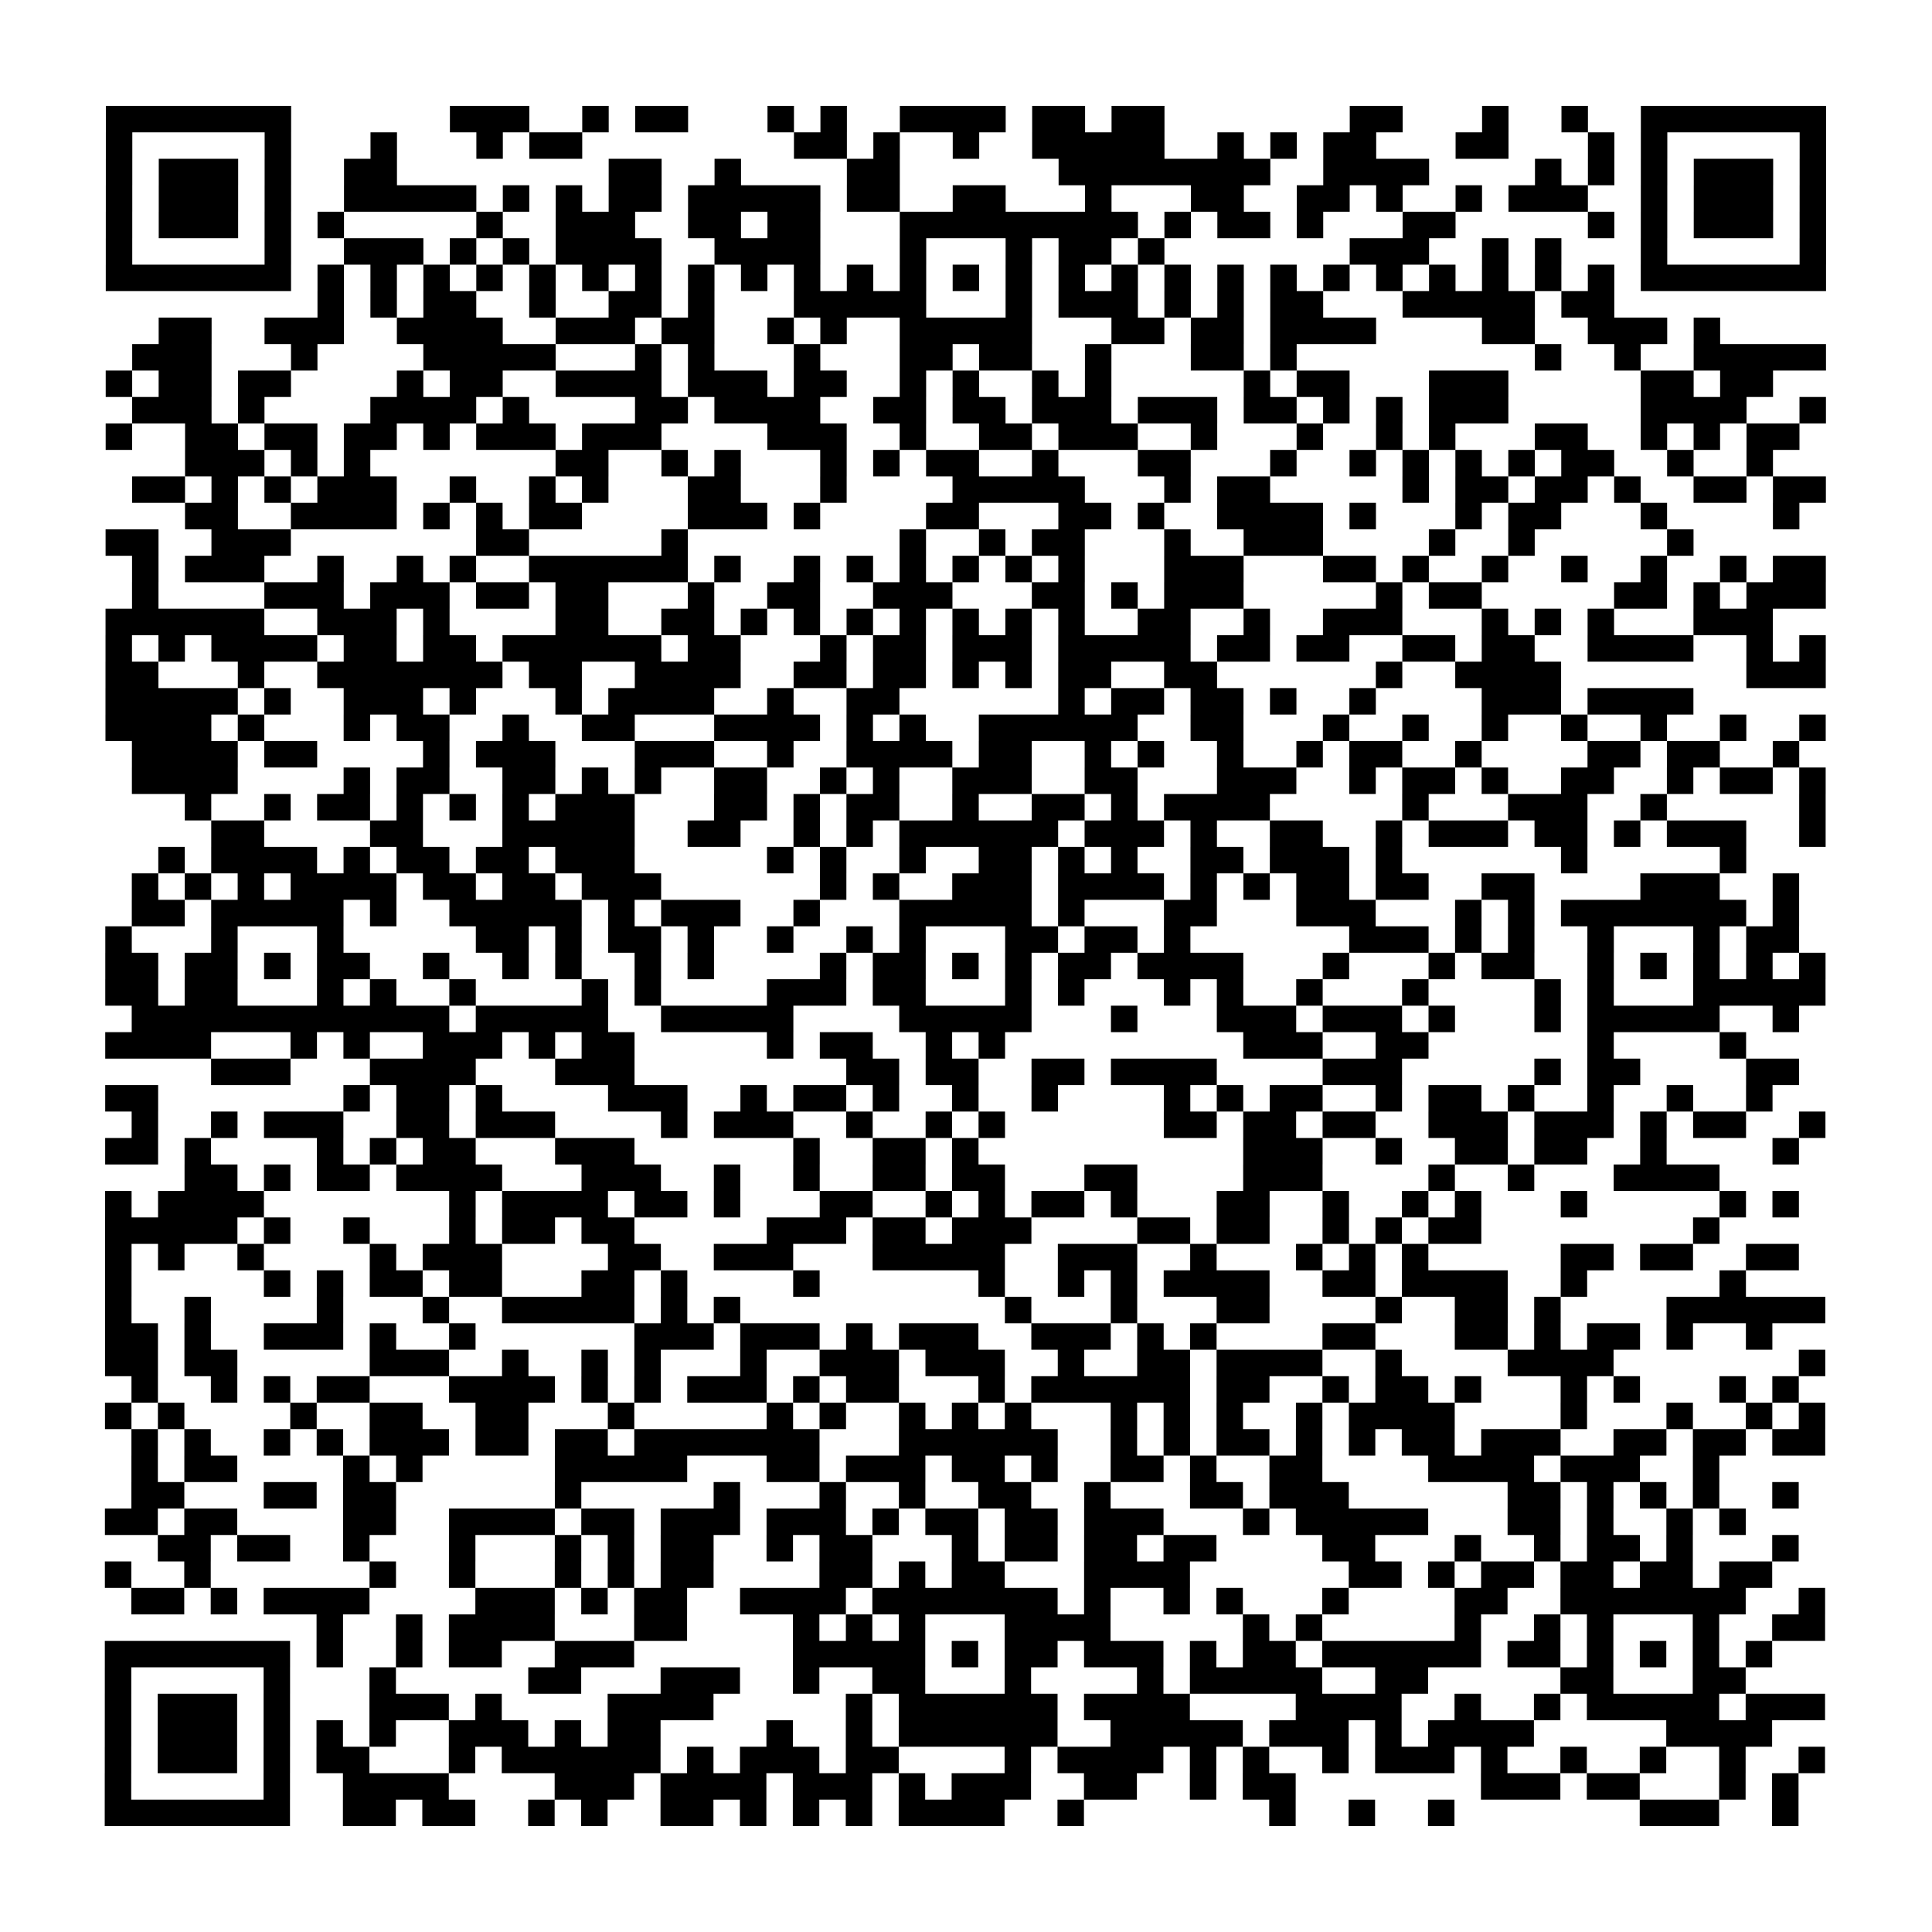 <svg xmlns="http://www.w3.org/2000/svg" width="73" height="73" class="pyqrcode"><path stroke="#000" d="M4 4.5h7m6 0h3m2 0h1m1 0h2m3 0h1m1 0h1m2 0h4m1 0h2m1 0h2m7 0h2m3 0h1m2 0h1m2 0h7m-65 1h1m5 0h1m3 0h1m3 0h1m1 0h2m8 0h2m1 0h1m2 0h1m2 0h5m2 0h1m1 0h1m1 0h2m3 0h2m3 0h1m1 0h1m5 0h1m-65 1h1m1 0h3m1 0h1m2 0h2m8 0h2m2 0h1m4 0h2m6 0h8m2 0h4m4 0h1m1 0h1m1 0h1m1 0h3m1 0h1m-65 1h1m1 0h3m1 0h1m2 0h5m1 0h1m1 0h1m1 0h2m1 0h5m1 0h2m2 0h2m3 0h1m3 0h2m2 0h2m1 0h1m2 0h1m1 0h3m2 0h1m1 0h3m1 0h1m-65 1h1m1 0h3m1 0h1m1 0h1m5 0h1m2 0h3m2 0h2m1 0h2m3 0h9m1 0h1m1 0h2m1 0h1m3 0h2m5 0h1m1 0h1m1 0h3m1 0h1m-65 1h1m5 0h1m2 0h3m1 0h1m1 0h1m1 0h4m2 0h4m3 0h1m3 0h1m1 0h2m1 0h1m7 0h3m2 0h1m1 0h1m3 0h1m5 0h1m-65 1h7m1 0h1m1 0h1m1 0h1m1 0h1m1 0h1m1 0h1m1 0h1m1 0h1m1 0h1m1 0h1m1 0h1m1 0h1m1 0h1m1 0h1m1 0h1m1 0h1m1 0h1m1 0h1m1 0h1m1 0h1m1 0h1m1 0h1m1 0h1m1 0h1m1 0h1m1 0h7m-57 1h1m1 0h1m1 0h2m2 0h1m2 0h2m1 0h1m3 0h5m3 0h1m1 0h3m1 0h1m1 0h1m1 0h2m3 0h5m1 0h2m-55 1h2m2 0h3m2 0h4m2 0h3m1 0h2m2 0h1m1 0h1m2 0h5m3 0h2m1 0h2m1 0h4m4 0h2m2 0h3m1 0h1m-60 1h3m3 0h1m4 0h5m3 0h1m1 0h1m3 0h1m3 0h2m1 0h2m2 0h1m3 0h2m1 0h1m9 0h1m2 0h1m2 0h5m-65 1h1m1 0h2m1 0h2m4 0h1m1 0h2m2 0h4m1 0h3m1 0h2m2 0h1m1 0h1m2 0h1m1 0h1m5 0h1m1 0h2m3 0h3m5 0h2m1 0h2m-62 1h3m1 0h1m4 0h4m1 0h1m4 0h2m1 0h4m2 0h2m1 0h2m1 0h3m1 0h3m1 0h2m1 0h1m1 0h1m1 0h3m5 0h4m2 0h1m-65 1h1m2 0h2m1 0h2m1 0h2m1 0h1m1 0h3m1 0h3m4 0h3m2 0h1m2 0h2m1 0h3m2 0h1m3 0h1m2 0h1m1 0h1m3 0h2m2 0h1m1 0h1m1 0h2m-61 1h3m1 0h1m1 0h1m7 0h2m2 0h1m1 0h1m3 0h1m1 0h1m1 0h2m2 0h1m3 0h2m3 0h1m2 0h1m1 0h1m1 0h1m1 0h1m1 0h2m2 0h1m2 0h1m-62 1h2m1 0h1m1 0h1m1 0h3m2 0h1m2 0h1m1 0h1m3 0h2m3 0h1m4 0h5m3 0h1m1 0h2m5 0h1m1 0h2m1 0h2m1 0h1m2 0h2m1 0h2m-62 1h2m2 0h4m1 0h1m1 0h1m1 0h2m4 0h3m1 0h1m4 0h2m3 0h2m1 0h1m2 0h4m1 0h1m3 0h1m1 0h2m3 0h1m4 0h1m-64 1h2m2 0h3m7 0h2m5 0h1m8 0h1m2 0h1m1 0h2m3 0h1m2 0h3m4 0h1m2 0h1m5 0h1m-59 1h1m1 0h3m2 0h1m2 0h1m1 0h1m2 0h6m1 0h1m2 0h1m1 0h1m1 0h1m1 0h1m1 0h1m1 0h1m3 0h3m3 0h2m1 0h1m2 0h1m2 0h1m2 0h1m2 0h1m1 0h2m-64 1h1m4 0h3m1 0h3m1 0h2m1 0h2m3 0h1m2 0h2m2 0h3m3 0h2m1 0h1m1 0h3m5 0h1m1 0h2m5 0h2m1 0h1m1 0h3m-65 1h6m2 0h3m1 0h1m4 0h2m2 0h2m1 0h1m1 0h1m1 0h1m1 0h1m1 0h1m1 0h1m1 0h1m2 0h2m2 0h1m2 0h3m3 0h1m1 0h1m1 0h1m3 0h3m-63 1h1m1 0h1m1 0h4m1 0h2m1 0h2m1 0h6m1 0h2m3 0h1m1 0h2m1 0h3m1 0h5m1 0h2m1 0h2m2 0h2m1 0h2m2 0h4m2 0h1m1 0h1m-65 1h2m3 0h1m2 0h7m1 0h2m2 0h4m2 0h2m1 0h2m1 0h1m1 0h1m1 0h2m2 0h2m6 0h1m2 0h4m7 0h3m-65 1h5m1 0h1m2 0h3m1 0h1m3 0h1m1 0h4m2 0h1m2 0h2m6 0h1m1 0h2m1 0h2m1 0h1m2 0h1m4 0h3m1 0h4m-60 1h4m1 0h1m3 0h1m1 0h2m2 0h1m2 0h2m3 0h4m1 0h1m1 0h1m2 0h6m2 0h2m3 0h1m2 0h1m2 0h1m2 0h1m2 0h1m2 0h1m2 0h1m-64 1h4m1 0h2m4 0h1m1 0h3m3 0h3m2 0h1m2 0h4m1 0h2m2 0h1m1 0h1m2 0h1m2 0h1m1 0h2m2 0h1m4 0h2m1 0h2m2 0h1m-63 1h4m4 0h1m1 0h2m2 0h2m1 0h1m1 0h1m2 0h2m2 0h1m1 0h1m2 0h3m2 0h2m3 0h3m2 0h1m1 0h2m1 0h1m2 0h2m2 0h1m1 0h2m1 0h1m-62 1h1m2 0h1m1 0h2m1 0h1m1 0h1m1 0h1m1 0h3m3 0h2m1 0h1m1 0h2m2 0h1m2 0h2m1 0h1m1 0h4m5 0h1m3 0h3m2 0h1m5 0h1m-61 1h2m4 0h2m3 0h5m2 0h2m2 0h1m1 0h1m1 0h6m1 0h3m1 0h1m2 0h2m2 0h1m1 0h3m1 0h2m1 0h1m1 0h3m2 0h1m-63 1h1m1 0h4m1 0h1m1 0h2m1 0h2m1 0h3m5 0h1m1 0h1m2 0h1m2 0h2m1 0h1m1 0h1m2 0h2m1 0h3m1 0h1m6 0h1m5 0h1m-61 1h1m1 0h1m1 0h1m1 0h4m1 0h2m1 0h2m1 0h3m6 0h1m1 0h1m2 0h3m1 0h4m1 0h1m1 0h1m1 0h2m1 0h2m2 0h2m4 0h3m2 0h1m-63 1h2m1 0h5m1 0h1m2 0h5m1 0h1m1 0h3m2 0h1m3 0h5m1 0h1m3 0h2m3 0h3m3 0h1m1 0h1m1 0h7m1 0h1m-64 1h1m3 0h1m3 0h1m5 0h2m1 0h1m1 0h2m1 0h1m2 0h1m2 0h1m1 0h1m3 0h2m1 0h2m1 0h1m6 0h3m1 0h1m1 0h1m2 0h1m3 0h1m1 0h2m-64 1h2m1 0h2m1 0h1m1 0h2m2 0h1m2 0h1m1 0h1m2 0h1m1 0h1m4 0h1m1 0h2m1 0h1m1 0h1m1 0h2m1 0h4m3 0h1m3 0h1m1 0h2m2 0h1m1 0h1m1 0h1m1 0h1m1 0h1m-65 1h2m1 0h2m3 0h1m1 0h1m2 0h1m4 0h1m1 0h1m4 0h3m1 0h2m3 0h1m1 0h1m3 0h1m1 0h1m2 0h1m3 0h1m4 0h1m1 0h1m3 0h5m-64 1h12m1 0h5m2 0h5m4 0h5m3 0h1m3 0h3m1 0h3m1 0h1m3 0h1m1 0h5m2 0h1m-64 1h4m3 0h1m1 0h1m2 0h3m1 0h1m1 0h2m5 0h1m1 0h2m2 0h1m1 0h1m9 0h3m2 0h2m6 0h1m4 0h1m-58 1h3m3 0h4m3 0h3m8 0h2m1 0h2m2 0h2m1 0h4m4 0h3m5 0h1m1 0h2m4 0h2m-64 1h2m7 0h1m1 0h2m1 0h1m4 0h3m2 0h1m1 0h2m1 0h1m2 0h1m2 0h1m4 0h1m1 0h1m1 0h2m2 0h1m1 0h2m1 0h1m2 0h1m2 0h1m2 0h1m-62 1h1m2 0h1m1 0h3m2 0h2m1 0h3m4 0h1m1 0h3m2 0h1m2 0h1m1 0h1m6 0h2m1 0h2m1 0h2m2 0h3m1 0h3m1 0h1m1 0h2m2 0h1m-65 1h2m1 0h1m4 0h1m1 0h1m1 0h2m3 0h3m6 0h1m2 0h2m1 0h1m10 0h3m2 0h1m2 0h2m1 0h2m2 0h1m4 0h1m-61 1h2m1 0h1m1 0h2m1 0h4m3 0h3m2 0h1m2 0h1m2 0h2m1 0h2m3 0h2m4 0h3m4 0h1m2 0h1m3 0h4m-61 1h1m1 0h4m7 0h1m1 0h4m1 0h2m1 0h1m3 0h2m2 0h1m1 0h1m1 0h2m1 0h1m3 0h2m2 0h1m2 0h1m1 0h1m3 0h1m5 0h1m1 0h1m-64 1h5m1 0h1m2 0h1m3 0h1m1 0h2m1 0h2m5 0h3m1 0h2m1 0h3m4 0h2m1 0h2m2 0h1m1 0h1m1 0h2m8 0h1m-61 1h1m1 0h1m2 0h1m4 0h1m1 0h3m4 0h2m2 0h3m3 0h5m2 0h3m2 0h1m3 0h1m1 0h1m1 0h1m5 0h2m1 0h2m2 0h2m-64 1h1m5 0h1m1 0h1m1 0h2m1 0h2m3 0h2m1 0h1m4 0h1m6 0h1m2 0h1m1 0h1m1 0h4m2 0h2m1 0h4m2 0h1m5 0h1m-62 1h1m2 0h1m4 0h1m3 0h1m2 0h5m1 0h1m1 0h1m10 0h1m3 0h1m3 0h2m4 0h1m2 0h2m1 0h1m4 0h6m-65 1h2m1 0h1m2 0h3m1 0h1m2 0h1m6 0h3m1 0h3m1 0h1m1 0h3m2 0h3m1 0h1m1 0h1m4 0h2m3 0h2m1 0h1m1 0h2m1 0h1m2 0h1m-63 1h2m1 0h2m5 0h3m2 0h1m2 0h1m1 0h1m3 0h1m2 0h3m1 0h3m2 0h1m2 0h2m1 0h4m2 0h1m4 0h4m7 0h1m-64 1h1m2 0h1m1 0h1m1 0h2m3 0h4m1 0h1m1 0h1m1 0h3m1 0h1m1 0h2m3 0h1m1 0h6m1 0h2m2 0h1m1 0h2m1 0h1m3 0h1m1 0h1m3 0h1m1 0h1m-64 1h1m1 0h1m4 0h1m2 0h2m2 0h2m3 0h1m5 0h1m1 0h1m2 0h1m1 0h1m1 0h1m3 0h1m1 0h1m1 0h1m2 0h1m1 0h4m4 0h1m3 0h1m2 0h1m1 0h1m-64 1h1m1 0h1m2 0h1m1 0h1m1 0h3m1 0h2m1 0h2m1 0h7m3 0h6m2 0h1m1 0h1m1 0h2m1 0h1m1 0h1m1 0h2m1 0h3m2 0h2m1 0h2m1 0h2m-64 1h1m1 0h2m4 0h1m1 0h1m5 0h5m3 0h2m1 0h3m1 0h2m1 0h1m2 0h2m1 0h1m2 0h2m4 0h4m1 0h3m2 0h1m-60 1h2m3 0h2m1 0h2m6 0h1m5 0h1m3 0h1m2 0h1m2 0h2m2 0h1m3 0h2m1 0h3m6 0h2m1 0h1m1 0h1m1 0h1m2 0h1m-64 1h2m1 0h2m4 0h2m2 0h4m1 0h2m1 0h3m1 0h3m1 0h1m1 0h2m1 0h2m1 0h3m3 0h1m1 0h5m3 0h2m1 0h1m2 0h1m1 0h1m-60 1h2m1 0h2m2 0h1m3 0h1m3 0h1m1 0h1m1 0h2m2 0h1m1 0h2m3 0h1m1 0h2m1 0h2m1 0h2m4 0h2m3 0h1m2 0h1m1 0h2m1 0h1m3 0h1m-64 1h1m2 0h1m6 0h1m2 0h1m3 0h1m1 0h1m1 0h2m4 0h2m1 0h1m1 0h2m3 0h4m6 0h2m1 0h1m1 0h2m1 0h2m1 0h2m1 0h2m-62 1h2m1 0h1m1 0h4m4 0h3m1 0h1m1 0h2m2 0h4m1 0h7m1 0h1m2 0h1m1 0h1m3 0h1m4 0h2m2 0h7m2 0h1m-57 1h1m2 0h1m1 0h4m3 0h2m4 0h1m1 0h1m1 0h1m3 0h4m5 0h1m1 0h1m5 0h1m2 0h1m1 0h1m3 0h1m2 0h2m-65 1h7m1 0h1m2 0h1m1 0h2m2 0h3m6 0h5m1 0h1m1 0h2m1 0h3m1 0h1m1 0h2m1 0h6m1 0h2m1 0h1m1 0h1m1 0h1m1 0h1m-63 1h1m5 0h1m3 0h1m5 0h2m3 0h3m2 0h1m2 0h2m3 0h1m4 0h1m1 0h5m2 0h2m5 0h2m3 0h2m-62 1h1m1 0h3m1 0h1m3 0h3m1 0h1m4 0h4m5 0h1m1 0h6m1 0h4m4 0h4m2 0h1m2 0h1m1 0h5m1 0h3m-65 1h1m1 0h3m1 0h1m1 0h1m1 0h1m2 0h3m1 0h1m1 0h2m4 0h1m2 0h1m1 0h6m2 0h5m1 0h3m1 0h1m1 0h4m5 0h4m-63 1h1m1 0h3m1 0h1m1 0h2m3 0h1m1 0h6m1 0h1m1 0h3m1 0h2m4 0h1m1 0h4m1 0h1m1 0h1m2 0h1m1 0h3m1 0h1m2 0h1m2 0h1m2 0h1m2 0h1m-65 1h1m5 0h1m2 0h4m4 0h3m1 0h4m1 0h3m1 0h1m1 0h3m2 0h2m2 0h1m1 0h2m7 0h3m1 0h2m3 0h1m1 0h1m-64 1h7m2 0h2m1 0h2m2 0h1m1 0h1m2 0h2m1 0h1m1 0h1m1 0h1m1 0h4m2 0h1m7 0h1m2 0h1m2 0h1m7 0h3m2 0h1" class="pyqrline"/></svg>